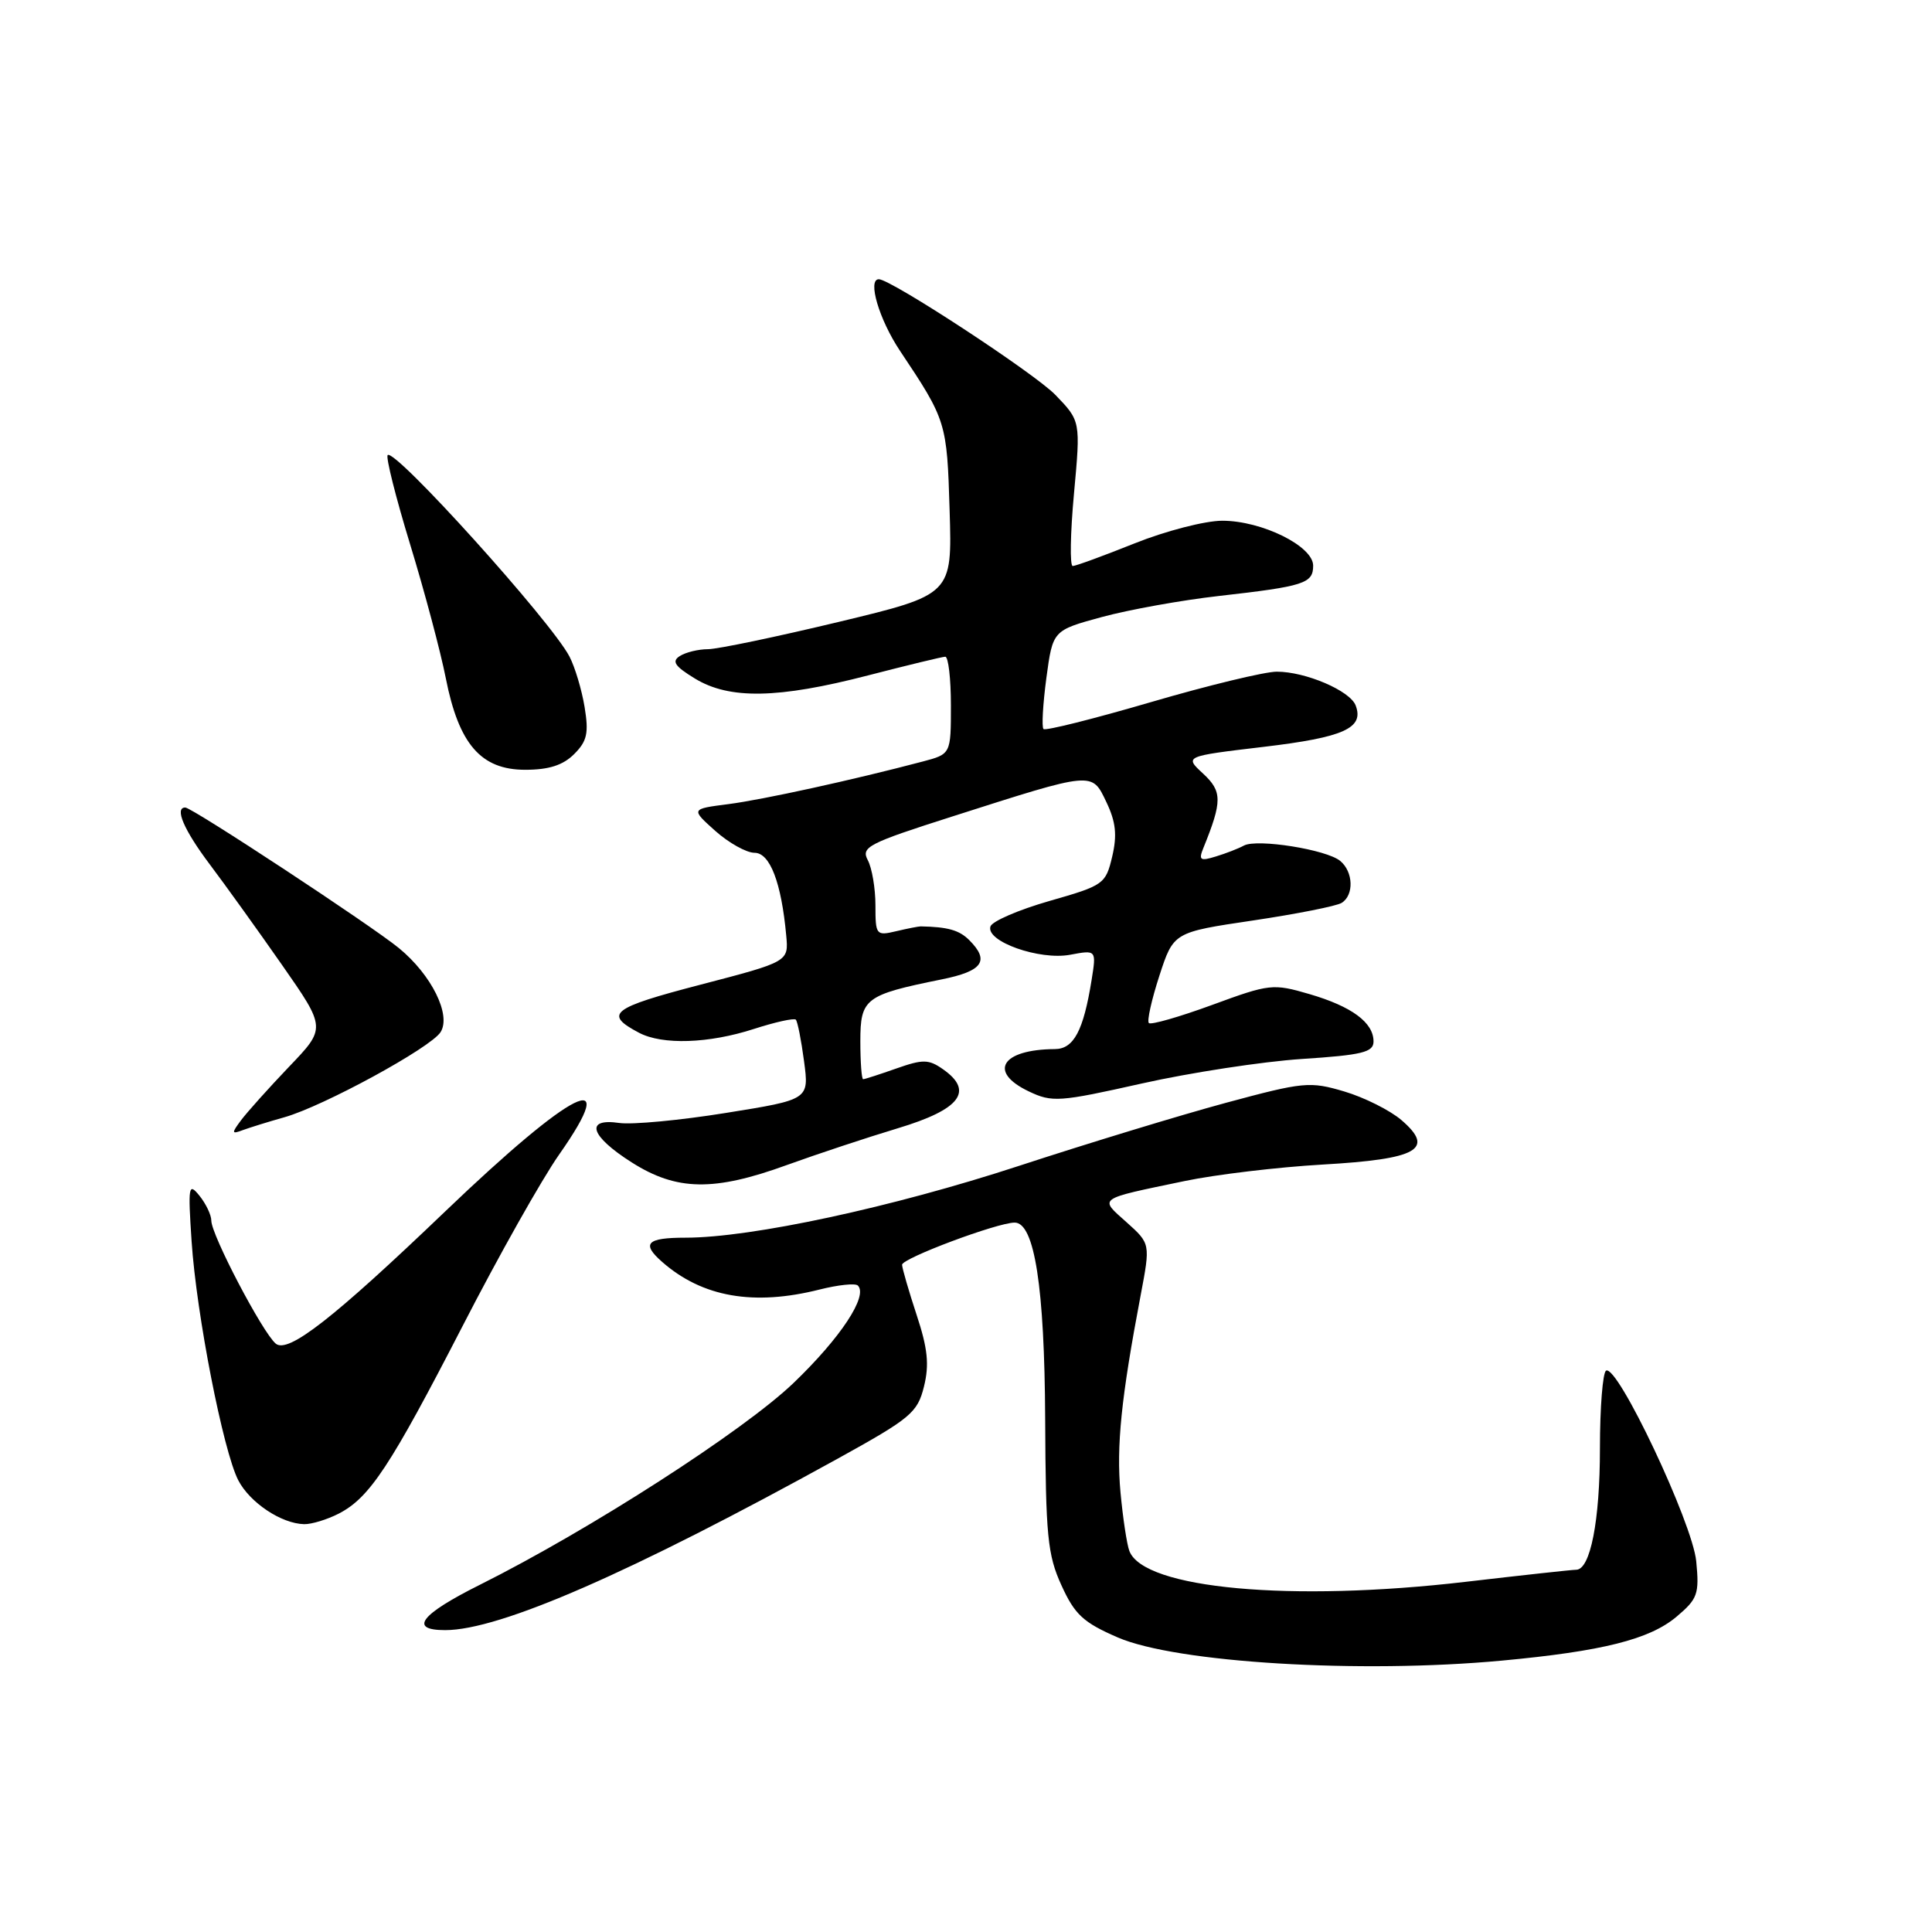 <?xml version="1.0" encoding="UTF-8" standalone="no"?>
<!DOCTYPE svg PUBLIC "-//W3C//DTD SVG 1.1//EN" "http://www.w3.org/Graphics/SVG/1.1/DTD/svg11.dtd" >
<svg xmlns="http://www.w3.org/2000/svg" xmlns:xlink="http://www.w3.org/1999/xlink" version="1.1" viewBox="0 0 256 256">
 <g >
 <path fill="currentColor"
d=" M 199.00 220.04 C 212.32 218.80 218.57 217.23 222.14 214.23 C 224.95 211.86 225.18 211.23 224.76 206.88 C 224.27 201.79 214.30 180.70 212.81 181.62 C 212.37 181.89 212.00 186.52 212.00 191.91 C 212.00 201.52 210.73 208.00 208.85 208.00 C 208.33 208.00 201.74 208.72 194.20 209.60 C 171.08 212.30 151.56 210.52 149.65 205.52 C 149.32 204.67 148.79 201.17 148.47 197.74 C 147.91 191.61 148.56 185.23 151.14 171.64 C 152.44 164.79 152.44 164.79 149.27 161.95 C 145.62 158.69 145.27 158.93 156.99 156.49 C 161.11 155.63 169.33 154.65 175.25 154.31 C 187.88 153.59 190.19 152.28 185.70 148.42 C 184.20 147.13 180.79 145.42 178.14 144.63 C 173.56 143.27 172.74 143.35 162.40 146.14 C 156.41 147.76 144.07 151.52 135.00 154.49 C 118.23 159.98 99.56 164.00 90.83 164.00 C 85.68 164.00 84.95 164.77 87.75 167.22 C 93.06 171.88 99.87 173.07 108.60 170.87 C 111.06 170.25 113.34 170.01 113.67 170.34 C 115.05 171.71 111.39 177.26 105.16 183.24 C 98.53 189.60 78.14 202.72 63.57 210.00 C 55.70 213.93 54.12 216.00 58.99 216.00 C 66.22 216.00 83.53 208.44 111.00 193.28 C 120.68 187.93 121.57 187.19 122.43 183.73 C 123.15 180.83 122.93 178.68 121.46 174.24 C 120.42 171.08 119.55 168.09 119.53 167.59 C 119.50 166.74 132.15 162.00 134.45 162.00 C 137.08 162.00 138.41 170.57 138.49 188.00 C 138.56 203.50 138.80 206.02 140.65 210.07 C 142.41 213.94 143.54 214.99 148.11 216.97 C 155.85 220.32 180.24 221.79 199.00 220.04 Z  M 44.89 200.56 C 48.99 198.44 51.70 194.32 61.30 175.70 C 66.05 166.45 71.80 156.25 74.07 153.01 C 82.47 141.04 75.95 144.28 59.00 160.51 C 44.16 174.72 38.17 179.39 36.54 178.04 C 34.79 176.58 28.00 163.63 28.00 161.74 C 28.00 160.99 27.29 159.51 26.43 158.44 C 24.98 156.65 24.90 157.12 25.39 164.50 C 26.03 174.17 29.57 192.26 31.57 196.14 C 33.11 199.11 37.28 201.89 40.30 201.96 C 41.29 201.98 43.35 201.35 44.89 200.56 Z  M 104.27 154.37 C 108.25 152.93 114.88 150.73 119.00 149.49 C 127.24 147.01 129.10 144.58 124.95 141.68 C 123.06 140.35 122.29 140.34 118.77 141.58 C 116.56 142.36 114.58 143.00 114.37 143.00 C 114.17 143.00 114.00 140.74 114.00 137.98 C 114.00 132.30 114.62 131.83 124.75 129.78 C 130.23 128.68 131.18 127.32 128.43 124.57 C 127.11 123.25 125.60 122.82 122.00 122.75 C 121.72 122.75 120.26 123.03 118.75 123.39 C 116.09 124.02 116.00 123.90 116.00 119.95 C 116.00 117.71 115.54 115.02 114.99 113.98 C 114.06 112.24 115.02 111.75 126.24 108.17 C 145.02 102.17 144.65 102.21 146.61 106.30 C 147.86 108.93 148.04 110.66 147.37 113.51 C 146.51 117.14 146.25 117.33 139.07 119.38 C 134.99 120.55 131.46 122.07 131.24 122.76 C 130.59 124.74 137.73 127.27 141.80 126.51 C 145.28 125.86 145.28 125.86 144.64 129.87 C 143.56 136.58 142.28 139.00 139.77 139.01 C 132.71 139.06 130.88 142.02 136.31 144.61 C 139.41 146.09 140.33 146.03 151.29 143.57 C 157.72 142.13 167.25 140.67 172.49 140.32 C 180.51 139.80 182.00 139.43 182.00 138.00 C 182.00 135.49 179.12 133.36 173.50 131.72 C 168.67 130.31 168.23 130.36 160.61 133.16 C 156.27 134.75 152.50 135.83 152.23 135.56 C 151.96 135.29 152.59 132.48 153.62 129.30 C 155.50 123.53 155.50 123.53 166.02 121.97 C 171.80 121.11 177.09 120.06 177.77 119.64 C 179.43 118.62 179.33 115.52 177.59 114.08 C 175.78 112.57 166.58 111.11 164.83 112.04 C 164.10 112.44 162.42 113.09 161.10 113.49 C 159.03 114.13 158.80 113.97 159.45 112.37 C 161.97 106.16 161.96 104.87 159.42 102.51 C 156.93 100.21 156.93 100.21 167.46 98.96 C 178.08 97.70 180.78 96.48 179.63 93.47 C 178.88 91.52 173.00 89.00 169.18 89.00 C 167.60 89.00 160.10 90.81 152.52 93.03 C 144.93 95.25 138.52 96.86 138.27 96.60 C 138.01 96.35 138.19 93.30 138.65 89.83 C 139.50 83.53 139.50 83.53 146.00 81.76 C 149.57 80.79 156.55 79.53 161.50 78.97 C 172.82 77.69 174.00 77.31 174.00 74.95 C 174.00 72.36 167.20 69.00 161.96 69.00 C 159.69 69.00 154.46 70.35 150.34 72.00 C 146.22 73.65 142.53 75.00 142.14 75.00 C 141.75 75.00 141.82 70.68 142.31 65.39 C 143.19 55.79 143.19 55.79 139.84 52.32 C 137.10 49.48 118.05 37.00 116.45 37.00 C 114.91 37.00 116.49 42.34 119.25 46.48 C 125.40 55.69 125.48 55.95 125.83 67.65 C 126.17 78.79 126.17 78.79 111.16 82.40 C 102.91 84.38 95.11 86.01 93.83 86.02 C 92.55 86.02 90.86 86.43 90.08 86.93 C 88.97 87.63 89.41 88.28 92.08 89.91 C 96.65 92.70 103.10 92.58 115.00 89.50 C 120.22 88.15 124.84 87.03 125.25 87.02 C 125.66 87.01 126.00 89.91 126.00 93.46 C 126.00 99.92 126.00 99.92 122.25 100.91 C 113.01 103.35 101.09 105.96 96.52 106.55 C 91.53 107.19 91.53 107.19 94.78 110.10 C 96.57 111.69 98.91 113.00 99.98 113.00 C 102.03 113.00 103.54 116.96 104.18 123.97 C 104.50 127.43 104.50 127.43 92.80 130.48 C 80.98 133.56 79.96 134.36 84.68 136.85 C 87.78 138.48 93.92 138.28 99.90 136.34 C 102.72 135.43 105.21 134.88 105.45 135.11 C 105.68 135.35 106.17 137.82 106.54 140.62 C 107.22 145.70 107.22 145.70 96.18 147.47 C 90.11 148.45 83.76 149.04 82.07 148.80 C 77.44 148.12 78.20 150.53 83.70 154.02 C 89.66 157.81 94.59 157.89 104.27 154.37 Z  M 37.69 148.04 C 42.83 146.59 57.08 138.83 58.38 136.76 C 59.81 134.49 57.19 129.18 52.86 125.63 C 49.24 122.65 25.45 107.00 24.55 107.00 C 23.09 107.00 24.37 109.98 27.77 114.50 C 29.84 117.25 34.16 123.26 37.37 127.86 C 43.21 136.23 43.21 136.23 38.29 141.36 C 35.59 144.19 32.74 147.37 31.94 148.44 C 30.65 150.17 30.68 150.31 32.19 149.74 C 33.12 149.40 35.59 148.63 37.69 148.04 Z  M 76.08 99.92 C 77.80 98.20 78.03 97.14 77.46 93.67 C 77.08 91.38 76.18 88.38 75.46 87.00 C 73.04 82.34 52.30 59.36 51.37 60.30 C 51.10 60.57 52.44 65.90 54.35 72.15 C 56.26 78.39 58.38 86.36 59.07 89.86 C 60.79 98.61 63.73 102.00 69.59 102.00 C 72.72 102.00 74.60 101.40 76.08 99.92 Z "/>
</g>
</svg>